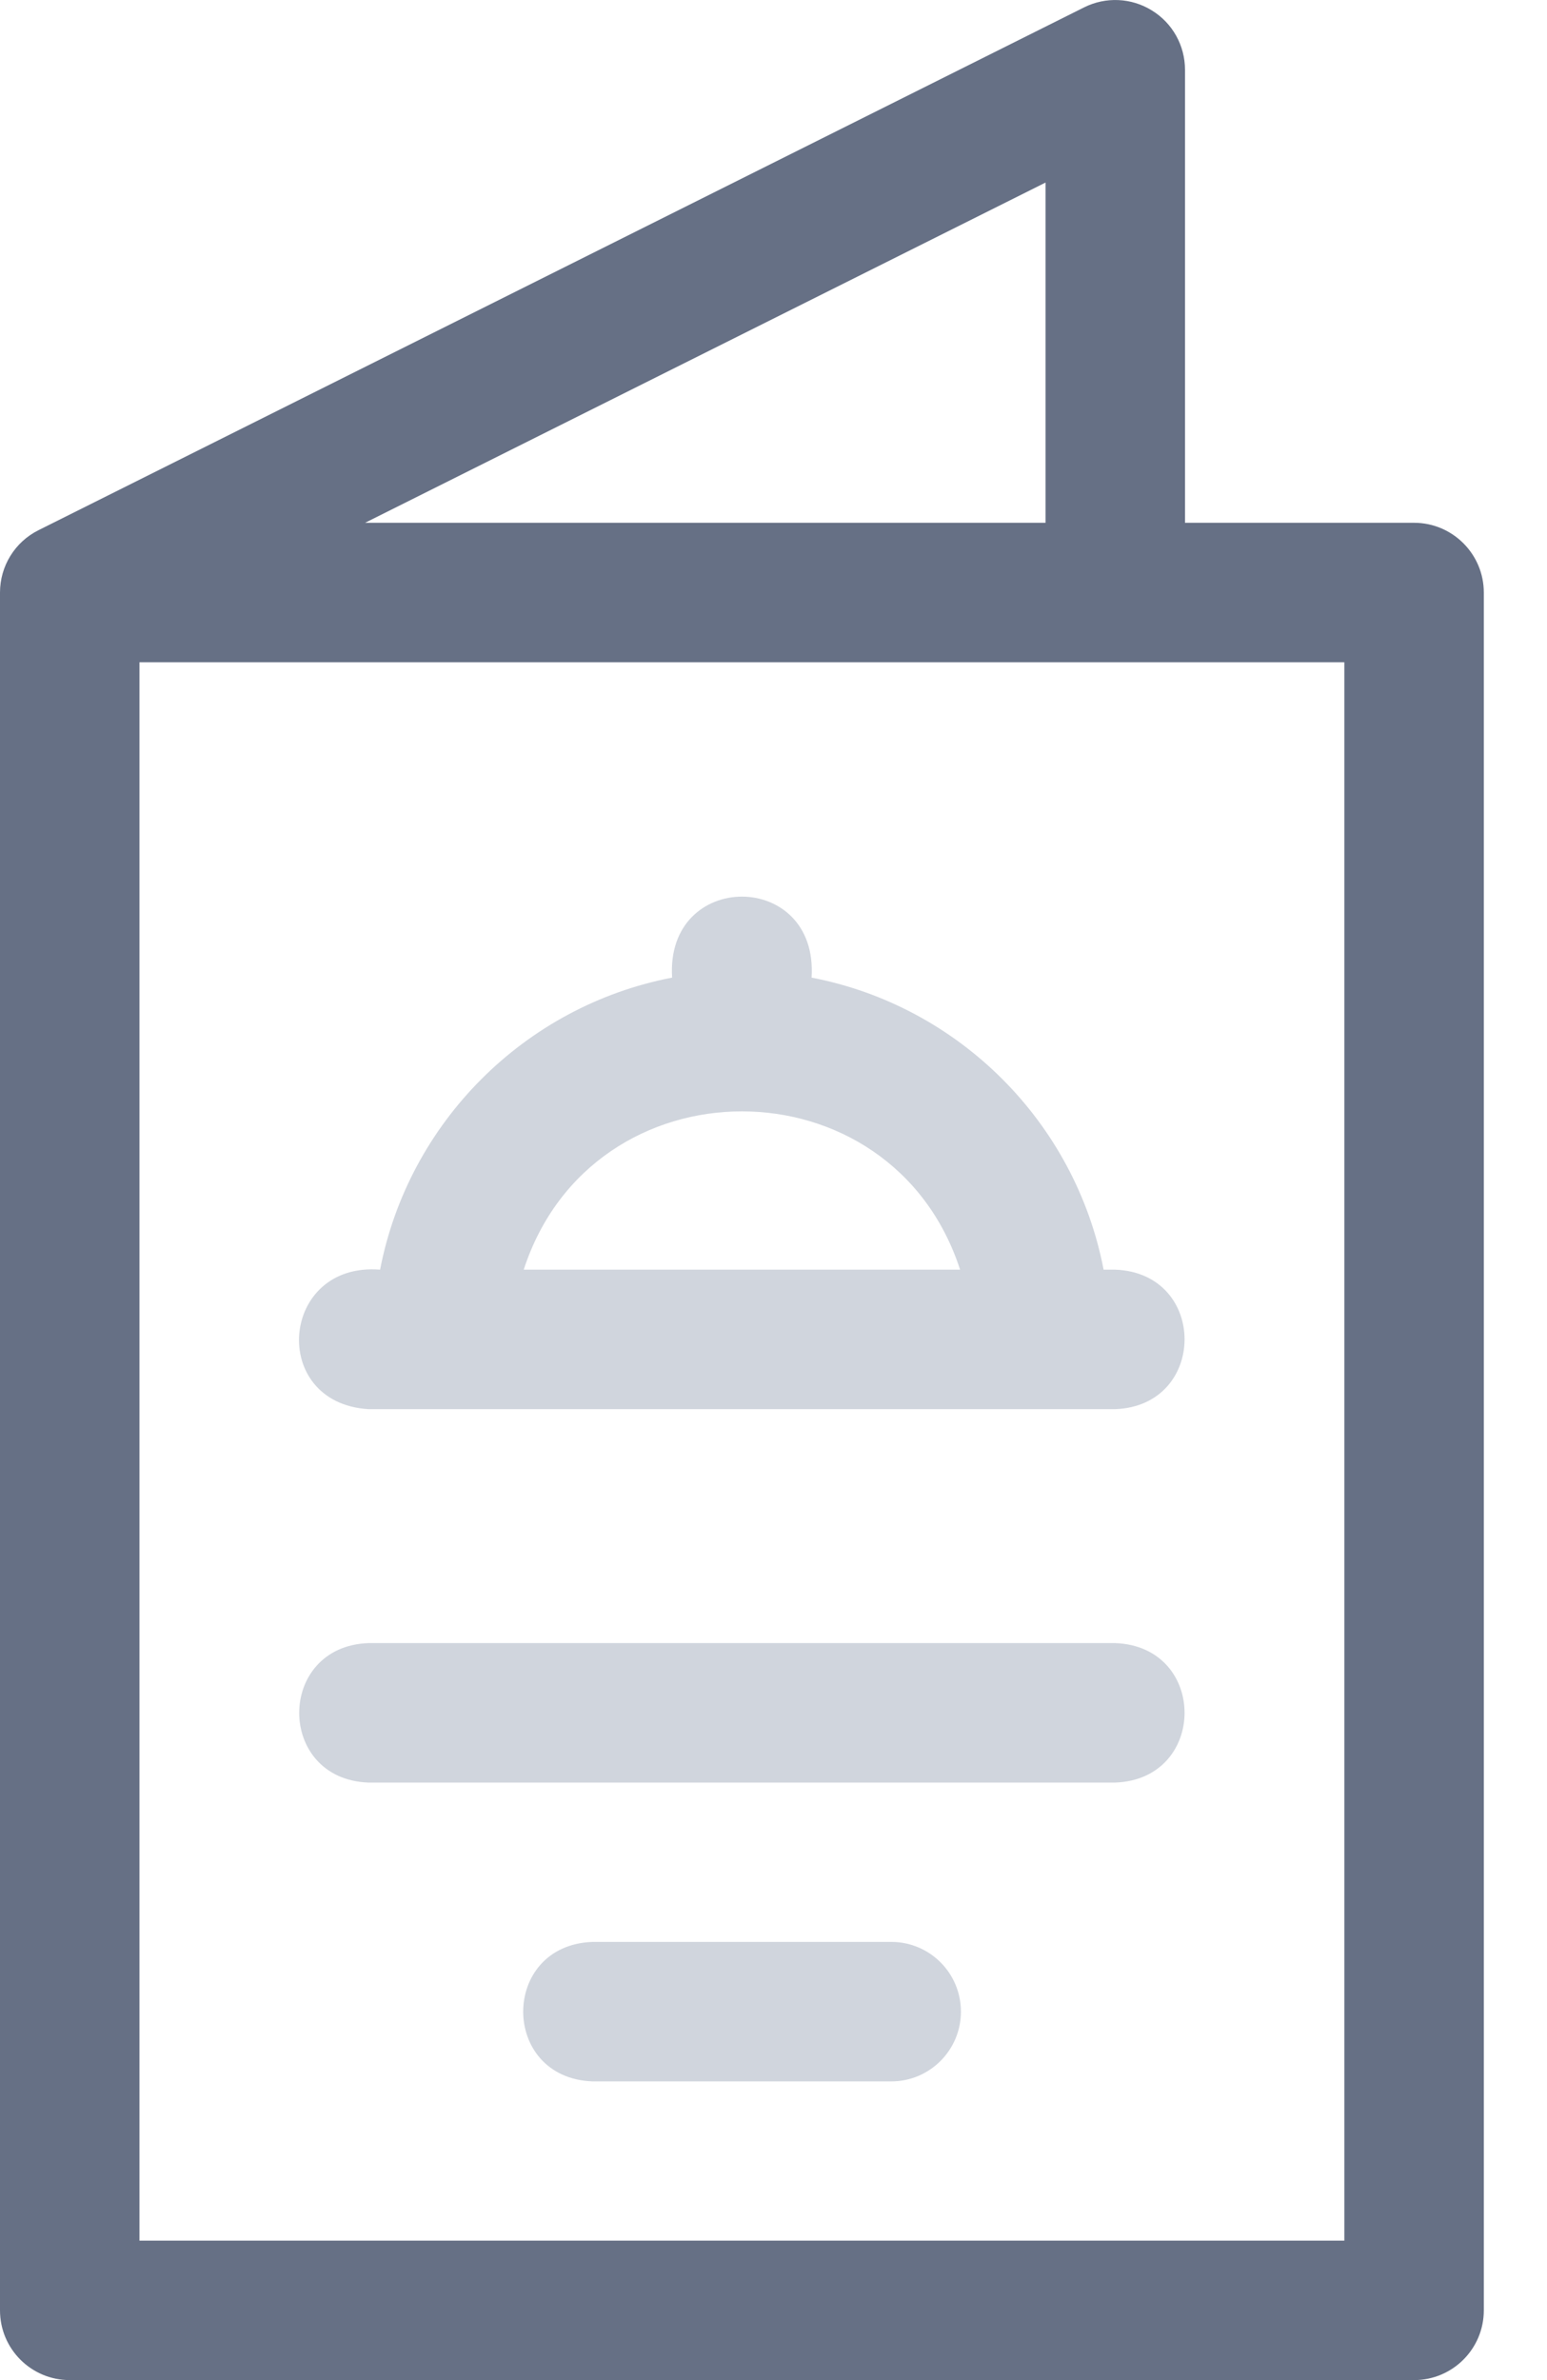 <svg width="13" height="20" viewBox="0 0 13 20" fill="none" xmlns="http://www.w3.org/2000/svg">
<path d="M9.372 10.669H9.274C9.036 9.431 8.059 8.453 6.82 8.215C6.879 7.307 5.59 7.308 5.648 8.215C4.41 8.453 3.433 9.431 3.194 10.669C2.351 10.602 2.258 11.79 3.096 11.841H9.372C10.147 11.813 10.15 10.698 9.372 10.669ZM4.401 10.669C4.978 8.895 7.492 8.896 8.068 10.669H4.401Z" fill="#D0D5DD"/>
<path d="M9.372 13.807H3.096C2.322 13.835 2.319 14.95 3.096 14.979H9.372C10.147 14.951 10.15 13.836 9.372 13.807Z" fill="#D0D5DD"/>
<path d="M7.49 16.318H4.979C4.203 16.346 4.202 17.461 4.979 17.49H7.49C7.813 17.49 8.075 17.227 8.075 16.904C8.075 16.58 7.813 16.318 7.49 16.318Z" fill="#D0D5DD"/>
<path d="M11.883 4.393H9.958V0.586C9.958 0.383 9.853 0.194 9.68 0.088C9.508 -0.019 9.292 -0.029 9.11 0.062L0.324 4.455C0.125 4.554 0 4.757 0 4.979V19.414C0 19.738 0.262 20 0.586 20H11.883C12.206 20 12.469 19.738 12.469 19.414V4.979C12.469 4.656 12.206 4.393 11.883 4.393ZM8.786 1.534V4.393H3.068L8.786 1.534ZM11.297 18.828H1.172V5.565H11.297V18.828Z" fill="#667085"/>
</svg>
